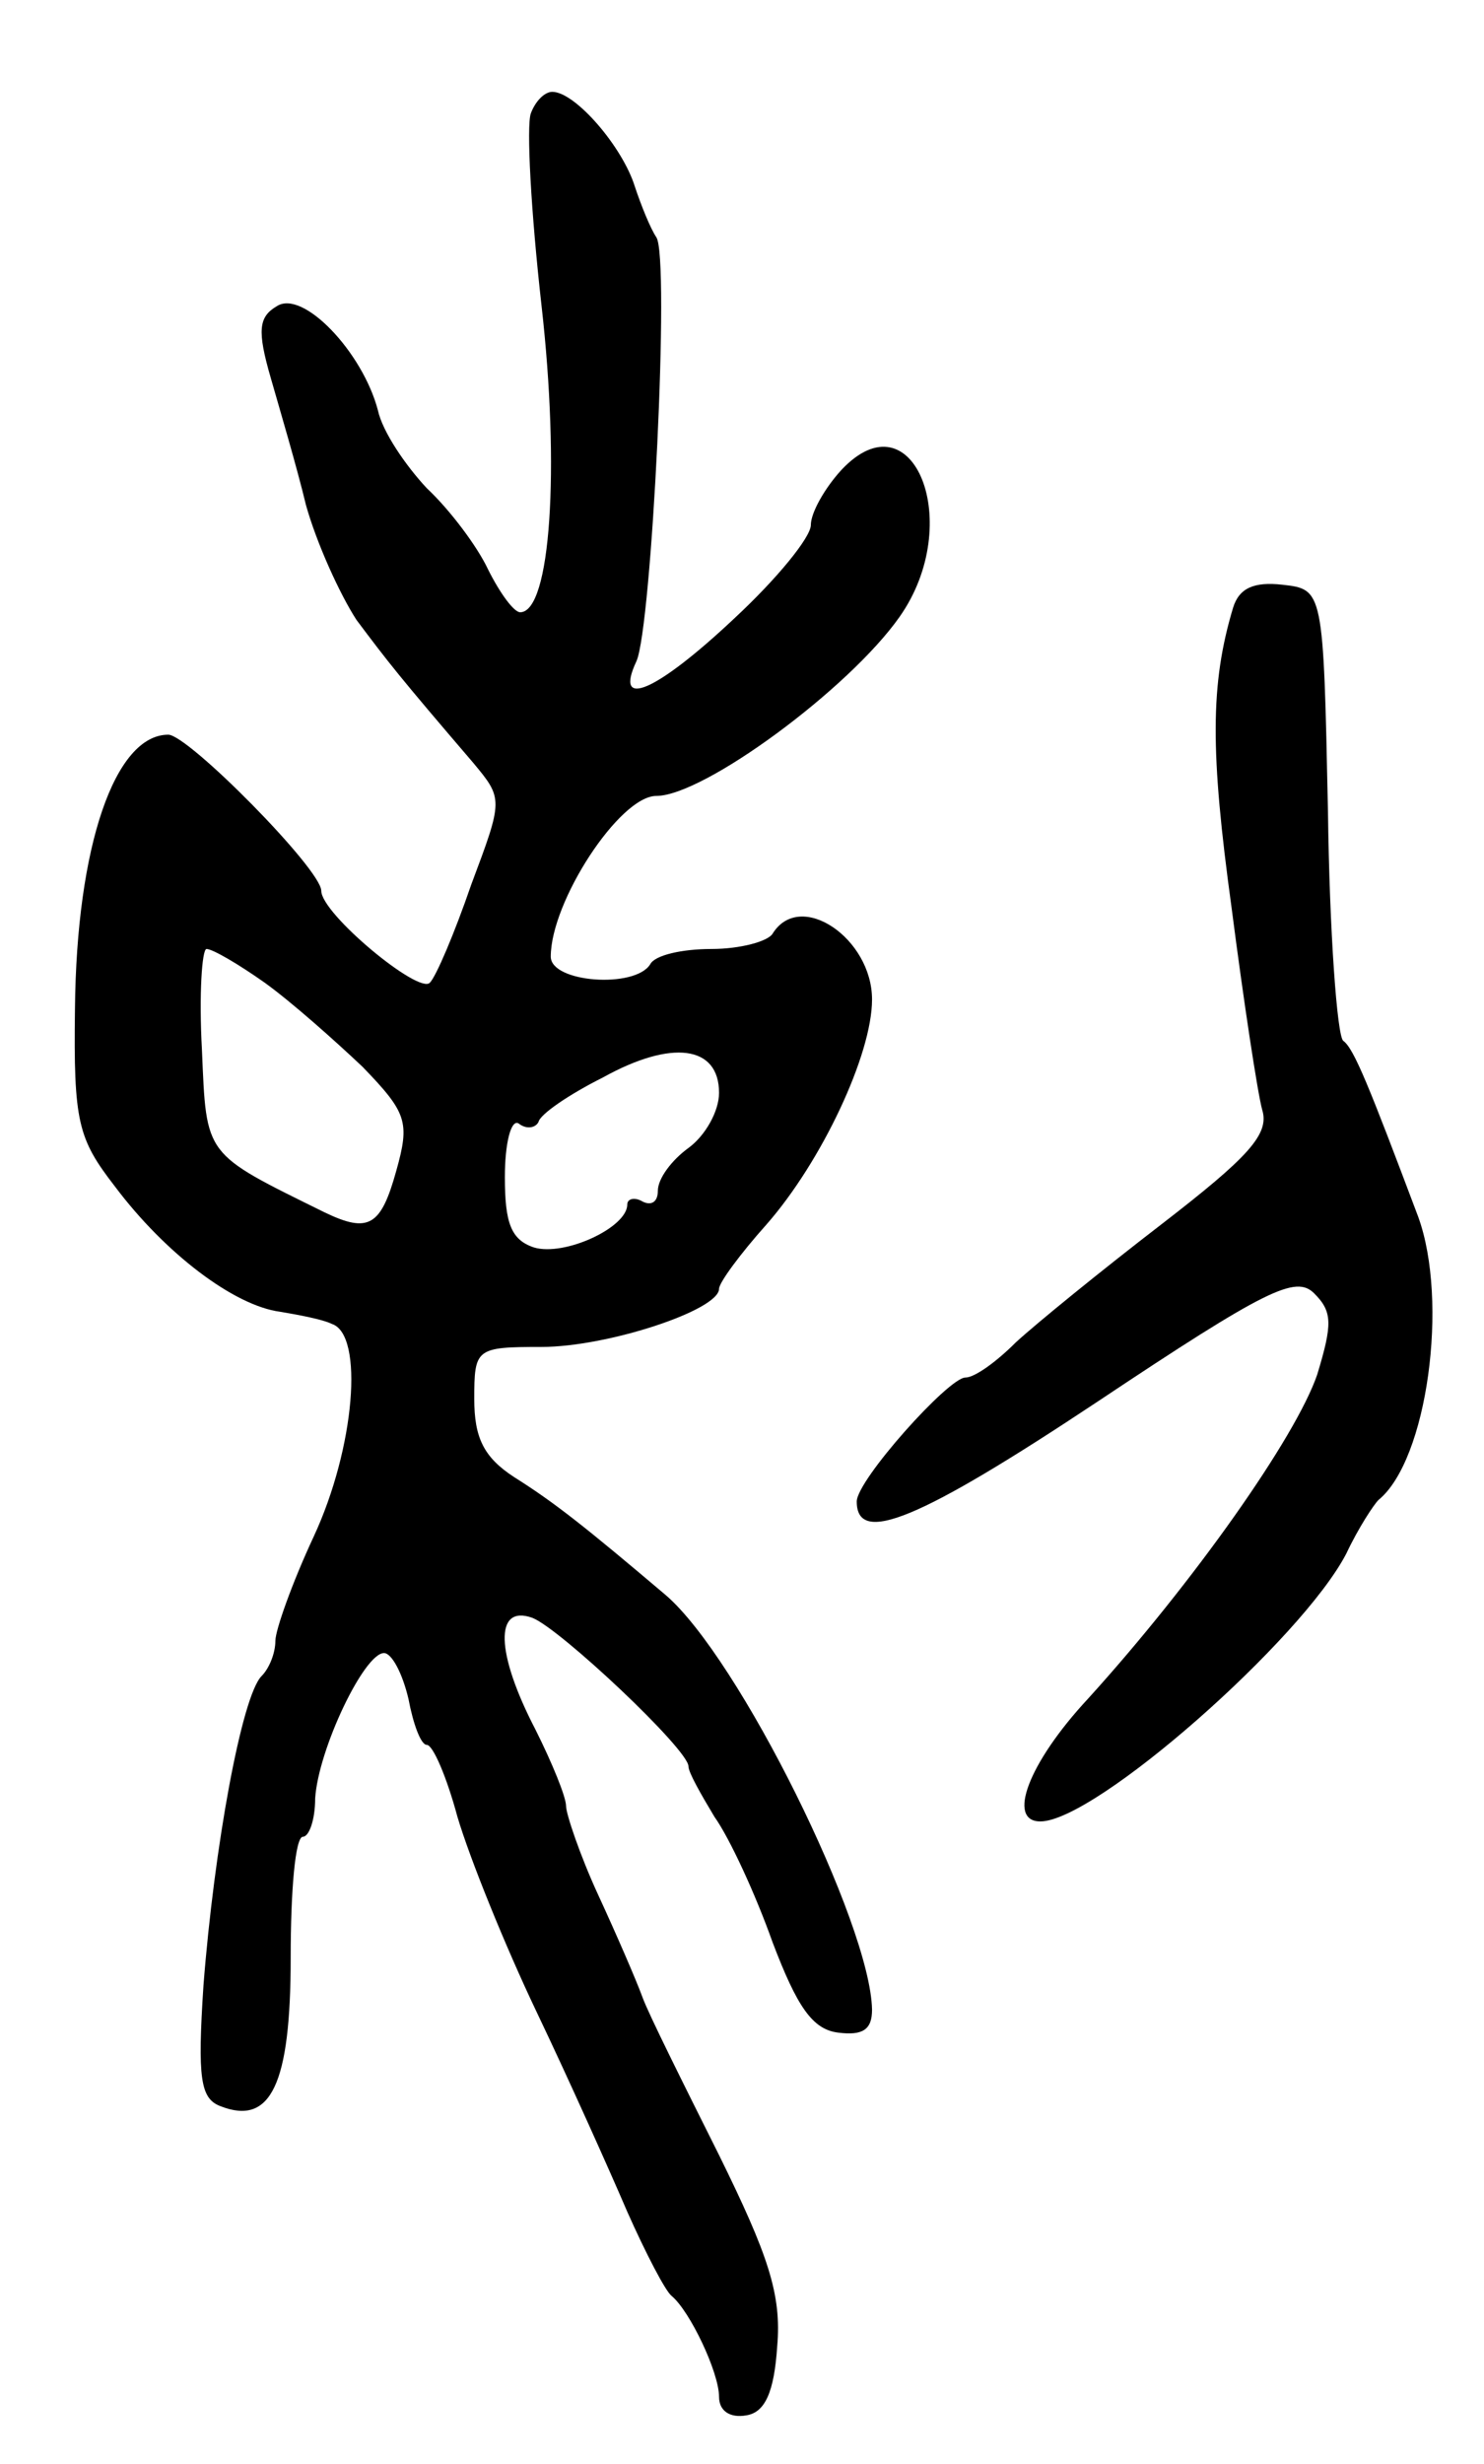 <svg version="1.0" xmlns="http://www.w3.org/2000/svg"
 width="97pt" height="161pt" viewBox="0 0 97 161"
 preserveAspectRatio="xMidYMid meet">
<g transform="translate(0,161) scale(0.1,-0.1)"
fill="#000000" stroke="none">
<path d="M347 1536 c-3 -8 0 -64 7 -126 12 -106 6 -200 -14 -200 -4 0 -13 12
-21 28 -7 15 -25 39 -40 53 -14 15 -29 37 -32 51 -10 38 -49 79 -66 68 -12 -7
-13 -16 -4 -47 6 -21 17 -58 23 -83 7 -25 22 -58 33 -75 21 -28 28 -37 76 -93
20 -24 20 -24 -1 -80 -11 -32 -23 -60 -27 -64 -7 -8 -71 45 -71 60 0 14 -87
102 -100 102 -35 0 -60 -73 -61 -179 -1 -74 2 -85 26 -116 33 -44 78 -78 108
-82 12 -2 28 -5 34 -8 21 -7 15 -81 -12 -139 -14 -30 -25 -61 -25 -68 0 -8 -4
-18 -9 -23 -13 -13 -31 -112 -38 -202 -4 -61 -2 -74 11 -79 33 -13 46 14 46
97 0 44 3 79 8 79 4 0 8 11 8 25 2 32 32 95 45 95 5 0 12 -13 16 -30 3 -16 8
-30 12 -30 4 0 13 -21 20 -47 8 -27 31 -84 52 -128 21 -44 47 -102 59 -130 12
-27 25 -52 29 -55 12 -10 31 -50 31 -66 0 -9 7 -14 18 -12 12 2 18 15 20 45 3
34 -6 60 -38 125 -23 46 -46 92 -50 103 -4 11 -17 41 -29 67 -12 26 -21 53
-21 58 0 6 -9 28 -20 50 -26 50 -27 82 -2 73 18 -7 102 -86 102 -97 0 -4 8
-18 17 -33 10 -14 27 -51 38 -82 16 -42 26 -57 43 -59 16 -2 22 2 22 15 -1 56
-87 230 -135 271 -52 44 -72 60 -99 77 -20 13 -26 26 -26 51 0 33 1 34 44 34
43 0 116 24 116 38 0 4 14 23 31 42 36 41 69 111 69 147 0 40 -47 72 -65 43
-3 -5 -21 -10 -40 -10 -19 0 -37 -4 -40 -10 -10 -16 -65 -12 -65 5 0 36 45
105 69 105 31 0 126 70 159 117 43 61 9 146 -38 96 -11 -12 -20 -28 -20 -36 0
-8 -22 -35 -50 -61 -51 -48 -79 -60 -64 -28 10 22 22 264 13 277 -4 6 -10 21
-14 33 -8 26 -39 62 -54 62 -5 0 -11 -6 -14 -14z m-174 -568 c18 -13 46 -38
64 -55 29 -30 31 -36 22 -68 -10 -36 -18 -41 -47 -27 -79 39 -77 36 -80 106
-2 36 0 66 3 66 4 0 21 -10 38 -22z m297 -72 c0 -12 -9 -28 -20 -36 -11 -8
-20 -20 -20 -28 0 -7 -4 -10 -10 -7 -5 3 -10 2 -10 -2 0 -15 -41 -34 -61 -28
-15 5 -19 16 -19 46 0 22 4 38 9 35 5 -4 11 -3 13 1 1 5 20 18 42 29 45 25 76
21 76 -10z"/>
<path d="M806 1213 c-15 -50 -15 -94 -1 -196 8 -62 17 -121 20 -132 5 -16 -9
-31 -66 -75 -39 -30 -82 -65 -95 -77 -13 -13 -27 -23 -33 -23 -11 0 -71 -67
-71 -81 0 -29 41 -12 157 65 111 74 130 83 142 71 12 -12 12 -20 2 -53 -14
-41 -81 -136 -150 -212 -39 -42 -53 -80 -31 -80 36 0 171 119 200 175 8 17 18
32 21 35 32 26 46 130 26 185 -32 85 -42 110 -49 115 -4 3 -9 71 -10 150 -3
145 -3 145 -30 148 -18 2 -28 -2 -32 -15z"/>
</g>
</svg>
